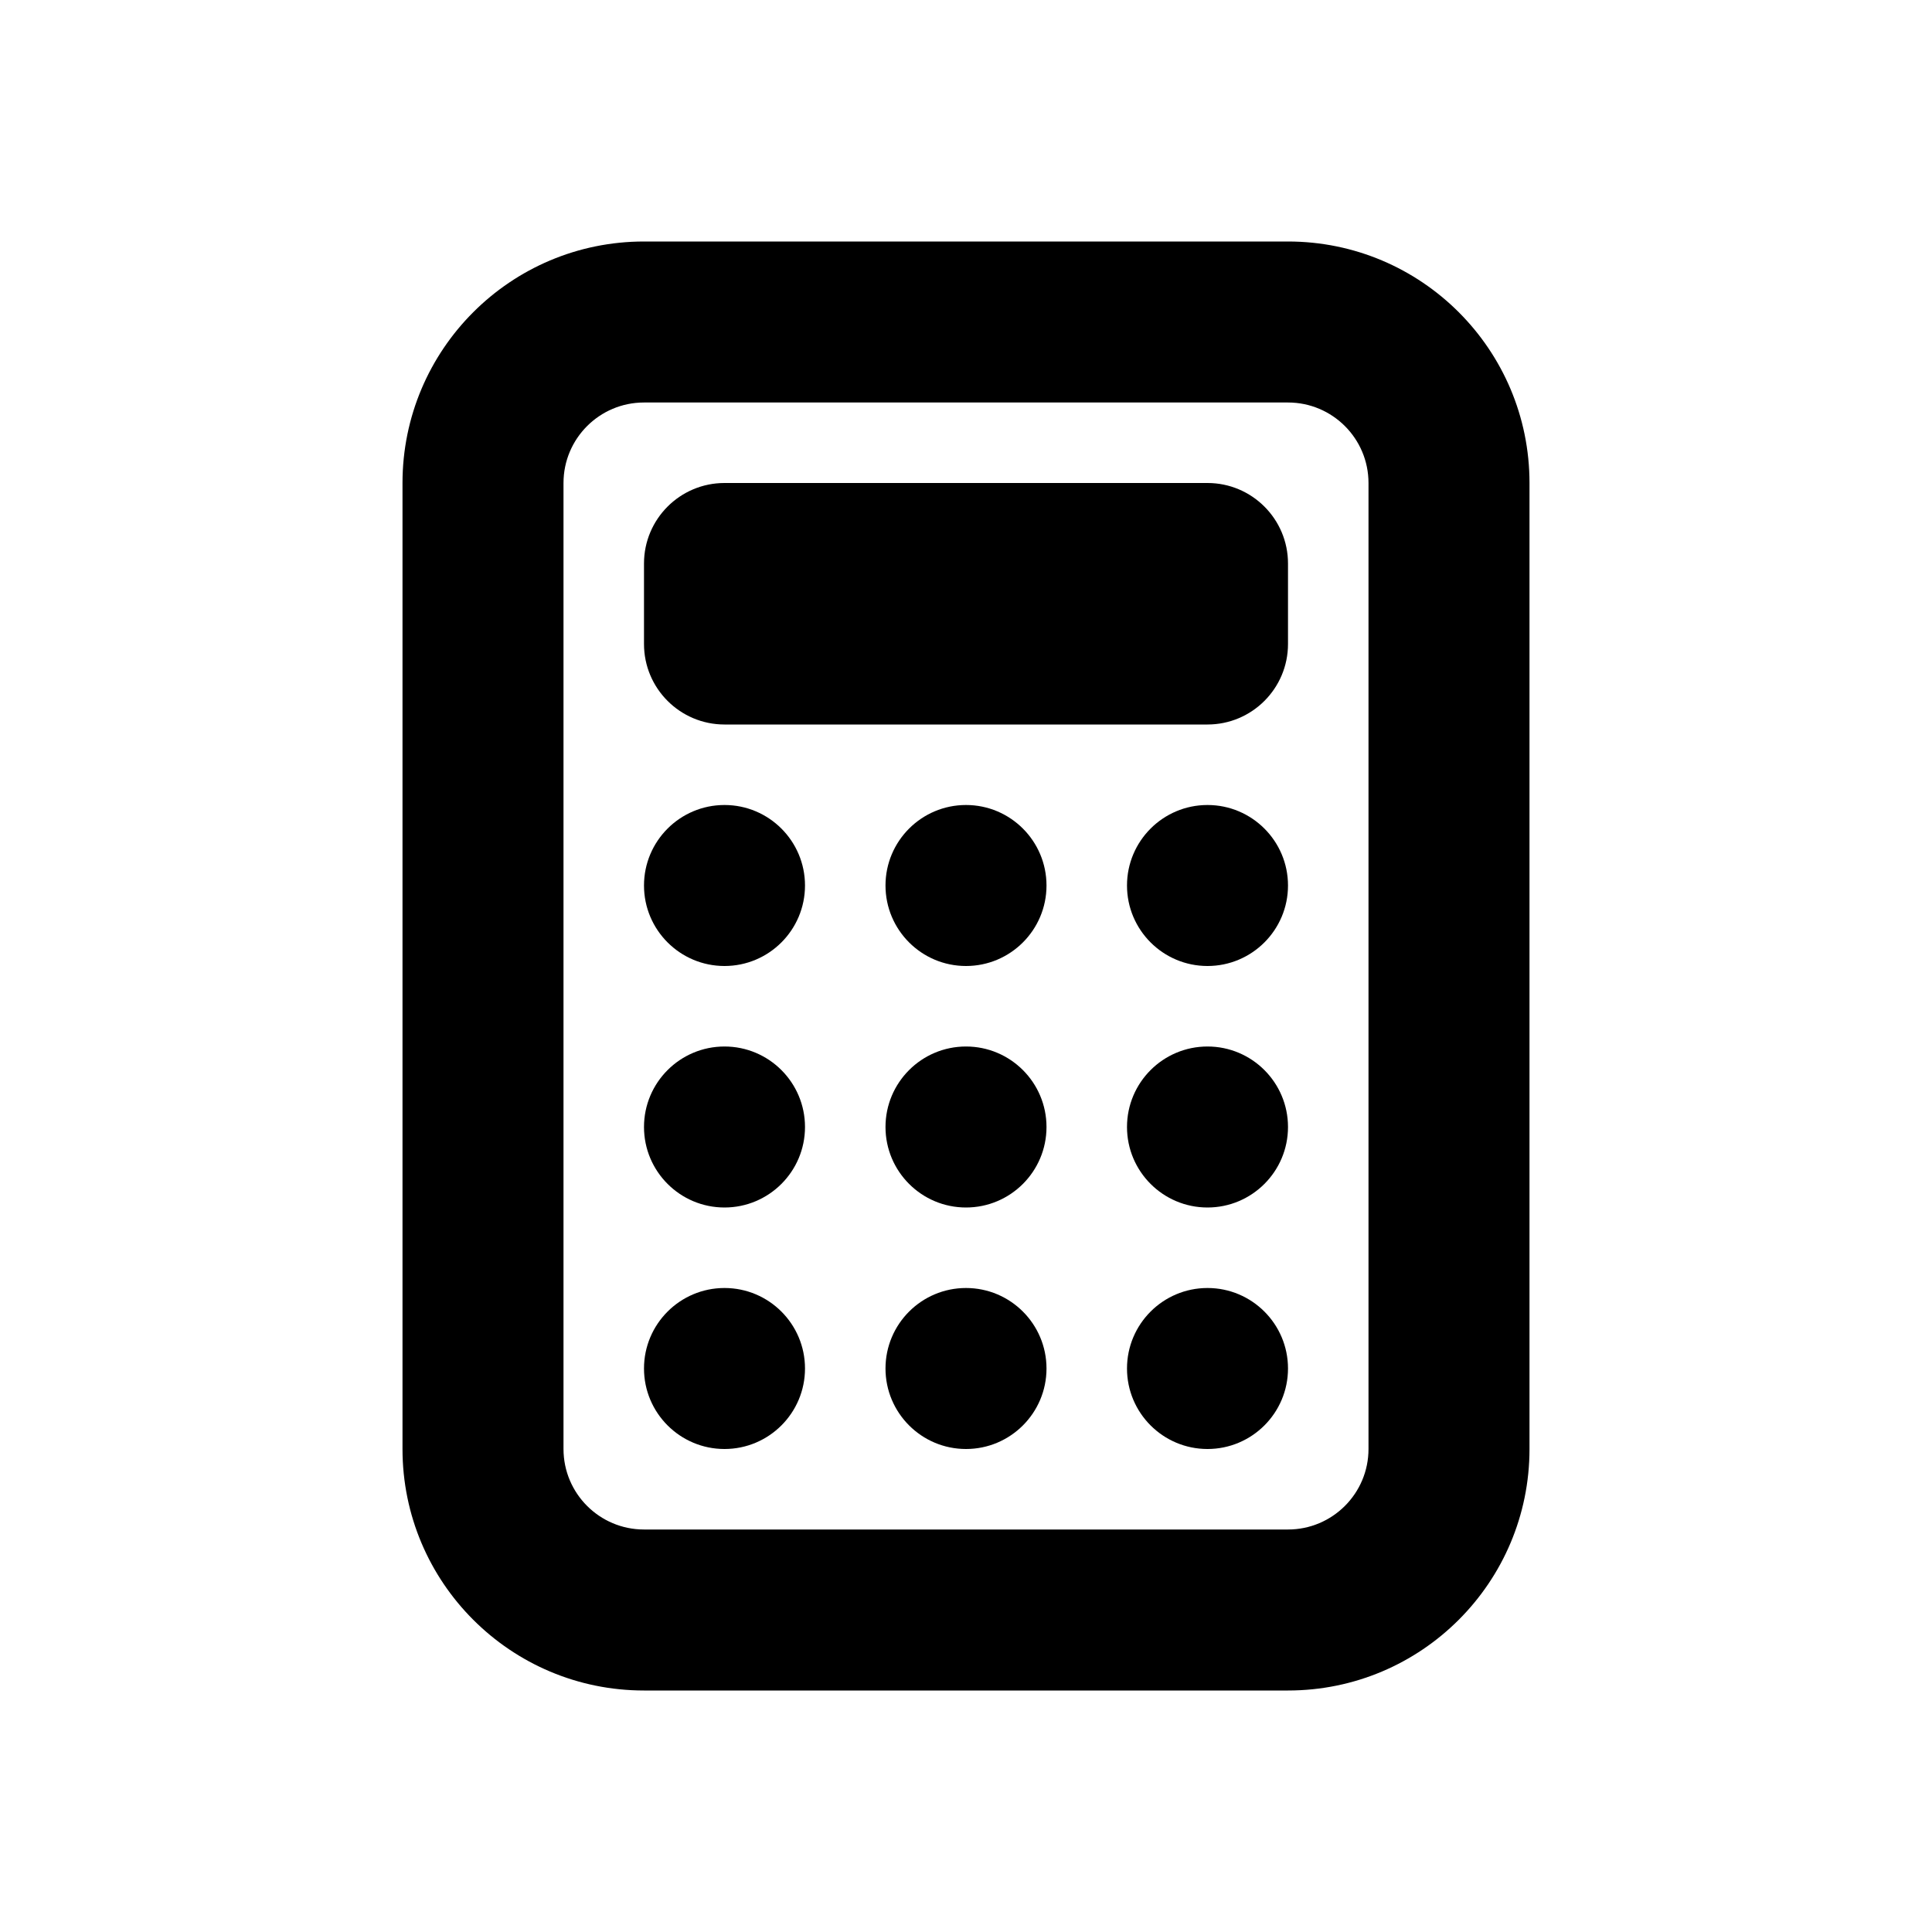 <svg xmlns="http://www.w3.org/2000/svg" viewBox="0 0 24 24"><path class="fn-svg-icon" fill-rule="evenodd" d="M8 7C8 6.448 8.448 6 9 6H15C15.552 6 16 6.448 16 7V8C16 8.552 15.552 9 15 9H9C8.448 9 8 8.552 8 8V7ZM9 15C9.552 15 10 14.552 10 14 10 13.448 9.552 13 9 13 8.448 13 8 13.448 8 14 8 14.552 8.448 15 9 15ZM12 15C12.552 15 13 14.552 13 14 13 13.448 12.552 13 12 13 11.448 13 11 13.448 11 14 11 14.552 11.448 15 12 15ZM9 12C9.552 12 10 11.552 10 11 10 10.448 9.552 10 9 10 8.448 10 8 10.448 8 11 8 11.552 8.448 12 9 12ZM12 12C12.552 12 13 11.552 13 11 13 10.448 12.552 10 12 10 11.448 10 11 10.448 11 11 11 11.552 11.448 12 12 12ZM15 12C15.552 12 16 11.552 16 11 16 10.448 15.552 10 15 10 14.448 10 14 10.448 14 11 14 11.552 14.448 12 15 12ZM15 15C15.552 15 16 14.552 16 14 16 13.448 15.552 13 15 13 14.448 13 14 13.448 14 14 14 14.552 14.448 15 15 15ZM15 18C15.552 18 16 17.552 16 17 16 16.448 15.552 16 15 16 14.448 16 14 16.448 14 17 14 17.552 14.448 18 15 18ZM12 18C12.552 18 13 17.552 13 17 13 16.448 12.552 16 12 16 11.448 16 11 16.448 11 17 11 17.552 11.448 18 12 18ZM9 18C9.552 18 10 17.552 10 17 10 16.448 9.552 16 9 16 8.448 16 8 16.448 8 17 8 17.552 8.448 18 9 18Z" clip-rule="evenodd"/><path class="fn-svg-icon" fill-rule="evenodd" d="M5 6C5 4.343 6.343 3 8 3H16C17.657 3 19 4.343 19 6V18C19 19.657 17.657 21 16 21H8C6.343 21 5 19.657 5 18V6ZM8 5C7.448 5 7 5.448 7 6V18C7 18.552 7.448 19 8 19H16C16.552 19 17 18.552 17 18V6C17 5.448 16.552 5 16 5H8Z" clip-rule="evenodd"/></svg>
